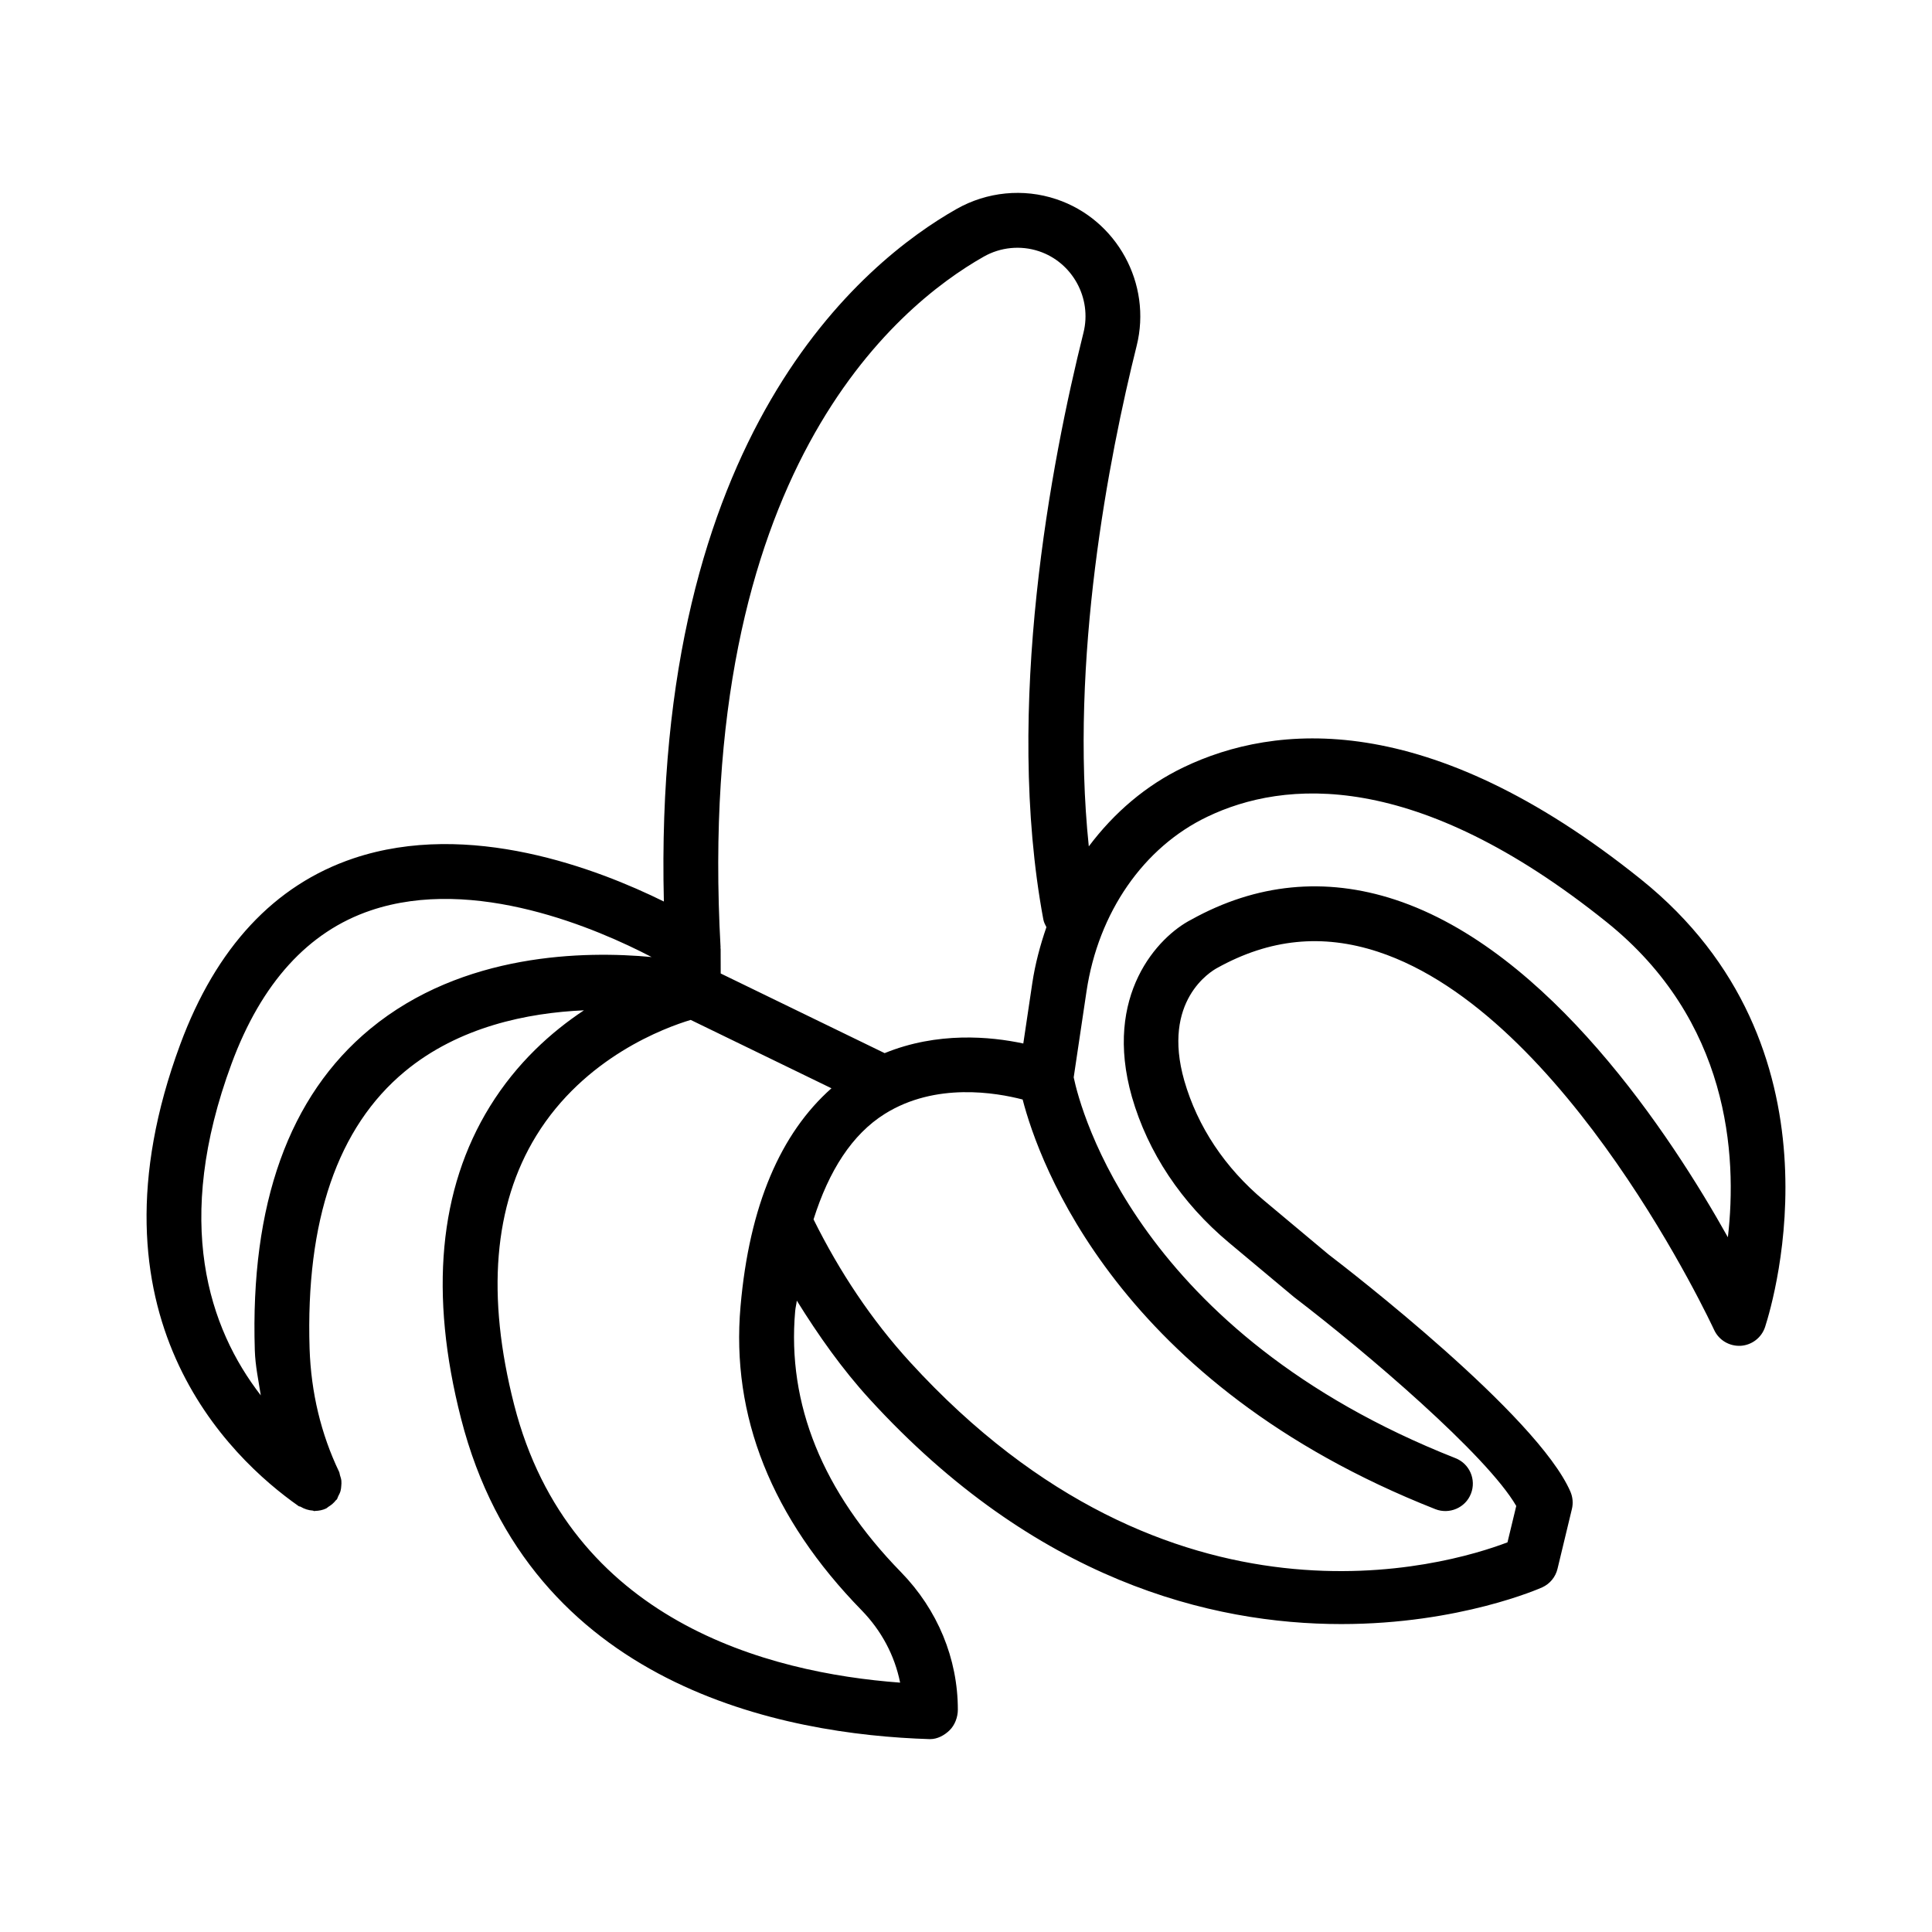 <svg height='100px' width='100px'  fill="#000000" xmlns="http://www.w3.org/2000/svg" xmlns:xlink="http://www.w3.org/1999/xlink" version="1.1" x="0px" y="0px" viewBox="0 0 512 512" style="enable-background:new 0 0 512 512;" xml:space="preserve"><path d="M434.84,233.013c-56.544-45.402-97.084-41.206-121.142-29.691c-9.949,4.755-18.448,12.033-25.155,20.979  c-5.138-49.442,5.338-103.198,12.682-132.647c4.116-16.438-5.252-33.515-21.29-38.864c-8.765-2.936-18.381-1.96-26.4,2.573  c-24.803,14.052-80.655,59.595-77.603,183.549c-17.511-8.64-51.576-21.752-82.269-11.435c-20.953,7.061-36.406,23.641-45.898,49.296  C21.134,348.664,60.84,386.295,79.15,399.14c0.154,0.109,0.35,0.067,0.51,0.161c1.002,0.594,2.092,0.954,3.256,1.025  c0.141,0.008,0.263,0.128,0.404,0.128c0.062,0,0.116-0.042,0.179-0.043c1.004-0.02,2.009-0.214,2.962-0.666  c0.031-0.014,0.048-0.044,0.079-0.06c0.173-0.084,0.292-0.247,0.458-0.346c0.796-0.48,1.478-1.059,2.018-1.764  c0.07-0.091,0.183-0.121,0.248-0.216c0.18-0.255,0.218-0.553,0.36-0.822c0.245-0.464,0.478-0.908,0.619-1.413  c0.124-0.445,0.159-0.879,0.195-1.333c0.041-0.47,0.078-0.92,0.026-1.396c-0.055-0.502-0.208-0.965-0.367-1.446  c-0.099-0.298-0.09-0.61-0.23-0.9c-4.808-10.033-7.434-21.024-7.824-32.645c-1.065-33.985,7.434-58.699,25.247-73.46  c14.318-11.869,32.556-15.542,47.46-16.198c-8.658,5.731-17.795,13.927-24.927,25.469c-13.519,21.902-16.092,49.722-7.647,82.704  c18.221,71.136,85.605,83.769,124.158,84.966c0.053,0,0.124,0,0.177,0c1.898,0,3.744-0.985,5.11-2.315  c1.419-1.366,2.218-3.513,2.218-5.482c0-13.546-5.358-26.498-15.081-36.469c-20.758-21.264-30.197-44.515-28.032-69.131  c0.09-1.022,0.328-1.815,0.435-2.811c5.764,9.282,12.028,18.16,19.294,26.106c43.947,48.098,90.484,59.613,125.01,59.613  c31.385,0,52.818-9.536,53.261-9.74c2.023-0.931,3.513-2.741,4.027-4.897l3.815-15.852c0.373-1.535,0.231-3.149-0.39-4.595  c-8.747-20.173-58.726-58.761-64.137-62.895l-17.032-14.247c-10.361-8.658-17.635-19.552-21.166-31.802  c-6.015-21.157,7.061-28.946,8.711-29.842c13.927-7.735,27.855-9.137,42.616-4.302c50.227,16.5,88.692,99.364,89.082,100.198  c1.26,2.723,4.01,4.373,7.026,4.231c2.981-0.177,5.571-2.165,6.494-5.012C470.182,344.14,489.893,277.182,434.84,233.013z   M260.703,68.013c4.453-2.528,9.776-3.043,14.619-1.437c8.906,2.972,14.087,12.437,11.816,21.565  c-8.481,33.931-21.113,99.266-10.645,155.517c0.142,0.75,0.478,1.404,0.816,2.049c-1.636,4.76-2.973,9.688-3.744,14.85  l-2.381,15.984c-8.714-1.871-22.762-3.166-36.745,2.55l-43.446-21.107l-0.018-6.538c0-0.083-0.045-0.153-0.049-0.236  c-0.001-0.049,0.033-0.088,0.031-0.136C184.005,125.435,237.408,81.204,260.703,68.013z M98.08,272.684  c-21.503,17.769-31.776,46.422-30.552,85.179c0.128,4.092,0.977,7.972,1.585,11.925c-13.751-17.76-23.312-45.881-7.723-87.967  c7.895-21.317,20.297-34.96,36.868-40.549c27.529-9.302,60.277,4.969,74.42,12.352C155.073,251.977,122.66,252.392,98.08,272.684z   M196.247,346.216c-2.555,29.026,8.25,56.127,32.113,80.548c5.234,5.385,8.729,11.931,10.184,19.152  c-35.094-2.599-87.627-16.367-102.282-73.602c-7.416-28.928-5.447-52.924,5.837-71.314c12.822-20.896,34.212-28.693,40.944-30.714  l37.302,18.12C206.906,300.307,198.586,319.389,196.247,346.216z M457.905,327.888c-15.205-27.198-47.371-76.051-88.177-89.464  c-18.558-6.094-36.779-4.285-54.006,5.278c-8.8,4.489-23.419,20.022-15.755,46.981c4.24,14.744,13.129,28.103,25.708,38.624  l17.281,14.451c19.25,14.708,51.061,41.862,58.868,55.337l-2.324,9.643c-16.181,6.156-89.242,27.828-158.329-47.77  c-10.172-11.126-18.679-23.911-25.574-37.818c4.071-12.894,10.208-22.525,18.867-27.951c13.484-8.445,29.54-5.633,36.548-3.815  c4.347,16.775,25.211,75.377,109.379,108.563c3.69,1.446,7.966-0.355,9.421-4.098c1.473-3.726-0.355-7.948-4.098-9.421  c-84.056-33.145-99.378-92.357-101.173-100.918l3.398-22.805c3.123-20.882,15.098-38.181,32.042-46.271  c20.261-9.705,55.142-12.712,105.777,27.917C458.26,270.44,460.442,306.003,457.905,327.888z"></path></svg>